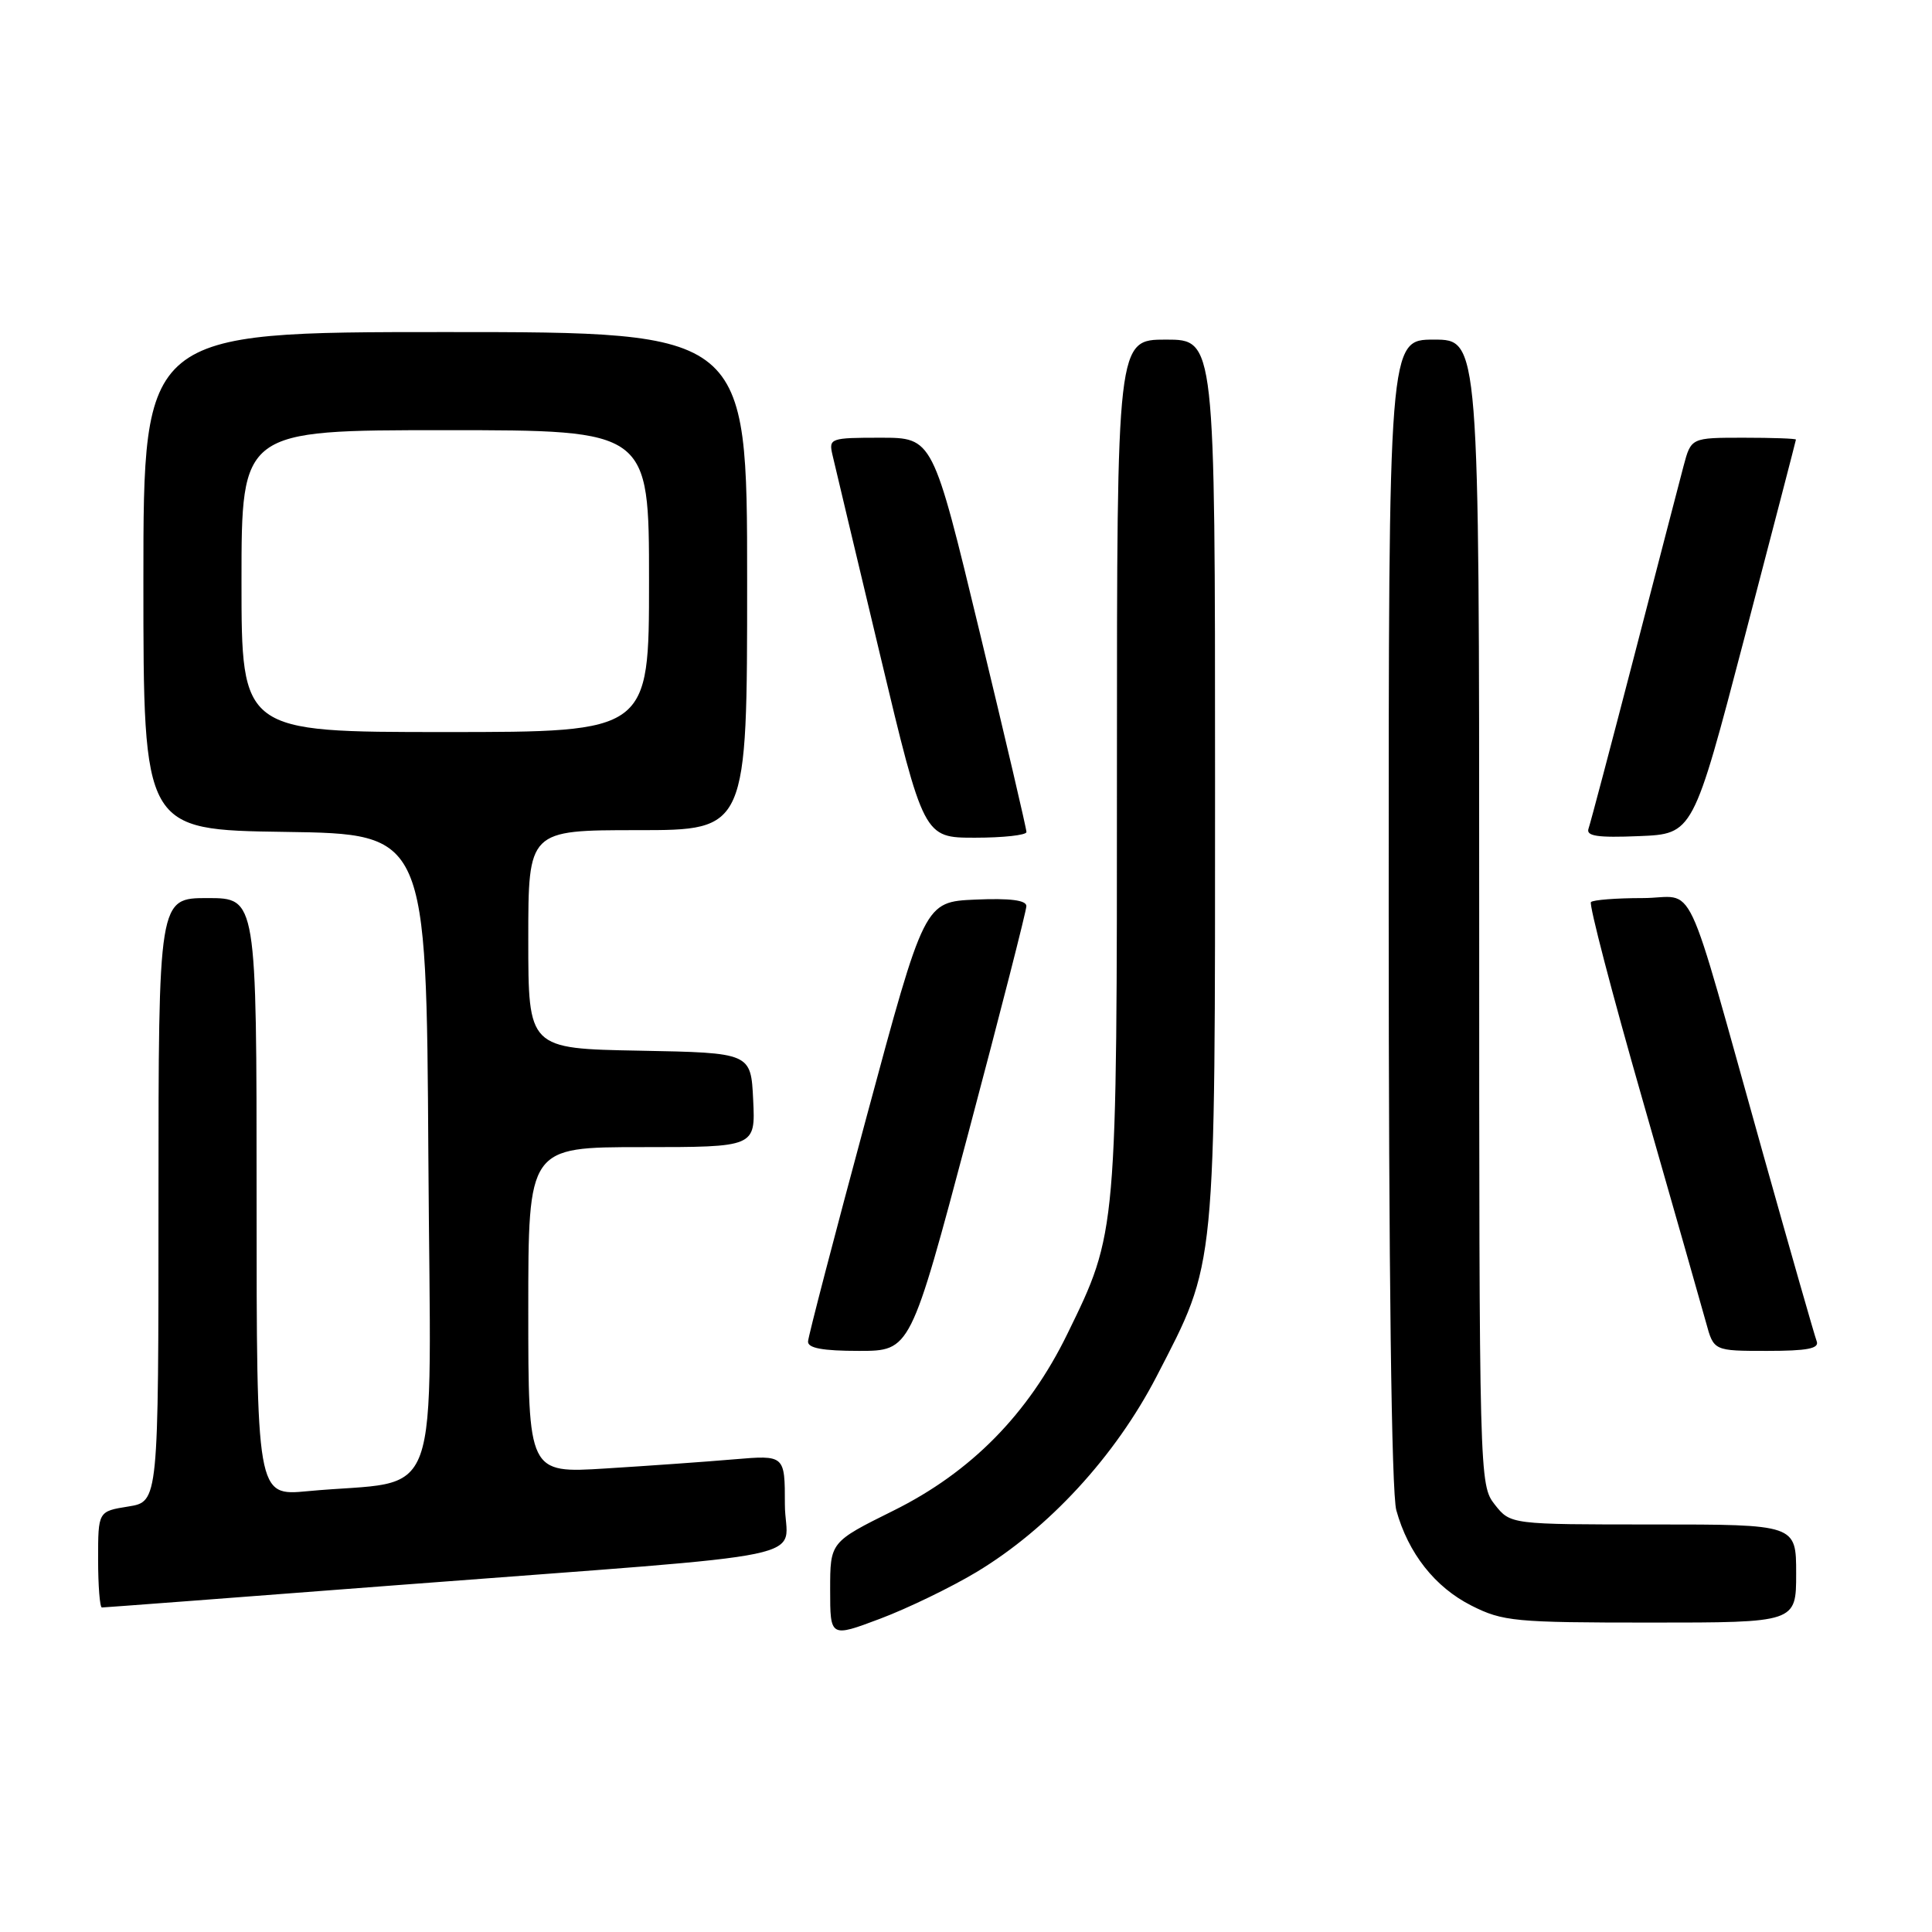 <?xml version="1.0" encoding="UTF-8" standalone="no"?>
<!DOCTYPE svg PUBLIC "-//W3C//DTD SVG 1.1//EN" "http://www.w3.org/Graphics/SVG/1.1/DTD/svg11.dtd" >
<svg xmlns="http://www.w3.org/2000/svg" xmlns:xlink="http://www.w3.org/1999/xlink" version="1.1" viewBox="0 0 256 256">
 <g >
 <path fill="currentColor"
d=" M 129.37 208.32 C 138.95 202.56 147.78 192.96 153.26 182.37 C 161.21 166.96 161.00 169.13 161.00 103.29 C 161.00 45.00 161.00 45.00 154.50 45.00 C 148.00 45.00 148.00 45.00 148.00 101.29 C 148.00 163.65 148.04 163.22 141.43 176.75 C 136.25 187.37 128.65 195.08 118.38 200.17 C 110.00 204.33 110.00 204.33 110.00 210.65 C 110.00 216.98 110.00 216.98 116.62 214.49 C 120.26 213.12 126.00 210.34 129.37 208.32 Z  M 238.00 208.50 C 238.00 202.00 238.00 202.00 219.07 202.00 C 200.15 202.00 200.15 202.00 198.07 199.37 C 196.02 196.75 196.00 196.10 196.00 120.87 C 196.00 45.00 196.00 45.00 190.00 45.00 C 184.00 45.00 184.00 45.00 184.01 120.75 C 184.01 168.41 184.38 197.84 185.02 200.12 C 186.60 205.82 190.14 210.31 194.97 212.75 C 199.13 214.85 200.70 215.00 218.71 215.00 C 238.00 215.00 238.00 215.00 238.00 208.50 Z  M 52.75 210.03 C 110.57 205.61 104.00 206.98 104.00 199.32 C 104.00 192.80 104.00 192.80 97.25 193.37 C 93.54 193.69 85.89 194.23 80.25 194.58 C 70.00 195.22 70.00 195.22 70.00 173.61 C 70.00 152.00 70.00 152.00 85.05 152.00 C 100.10 152.00 100.10 152.00 99.80 145.75 C 99.50 139.50 99.50 139.50 84.75 139.22 C 70.00 138.95 70.00 138.95 70.00 124.47 C 70.00 110.00 70.00 110.00 84.50 110.00 C 99.00 110.00 99.00 110.00 99.00 77.00 C 99.00 44.00 99.00 44.00 59.00 44.00 C 19.00 44.00 19.00 44.00 19.00 76.98 C 19.00 109.96 19.00 109.96 37.75 110.23 C 56.50 110.50 56.50 110.50 56.76 153.15 C 57.05 201.15 58.96 195.87 40.75 197.59 C 34.00 198.23 34.00 198.23 34.00 158.62 C 34.00 119.00 34.00 119.00 27.50 119.00 C 21.00 119.00 21.00 119.00 21.00 158.99 C 21.00 198.98 21.00 198.98 17.00 199.62 C 13.00 200.26 13.00 200.26 13.00 206.63 C 13.00 210.13 13.23 213.00 13.50 213.00 C 13.78 213.00 31.44 211.67 52.75 210.03 Z  M 128.32 150.10 C 132.54 134.21 136.00 120.69 136.00 120.06 C 136.00 119.28 133.84 119.00 129.25 119.20 C 122.50 119.50 122.50 119.50 114.82 148.00 C 110.59 163.68 107.10 177.06 107.07 177.75 C 107.02 178.63 108.99 179.00 113.82 179.00 C 120.64 179.00 120.64 179.00 128.32 150.10 Z  M 240.72 177.72 C 240.45 177.01 237.26 165.87 233.64 152.97 C 222.87 114.61 224.93 119.00 217.63 119.00 C 214.17 119.00 211.10 119.24 210.81 119.53 C 210.52 119.81 213.60 131.63 217.66 145.78 C 221.71 159.92 225.49 173.19 226.06 175.25 C 227.08 179.00 227.08 179.00 234.15 179.00 C 239.49 179.00 241.09 178.69 240.72 177.72 Z  M 136.01 110.25 C 136.02 109.84 133.23 97.91 129.81 83.75 C 123.60 58.00 123.60 58.00 116.69 58.00 C 110.04 58.00 109.80 58.08 110.30 60.25 C 110.59 61.49 113.42 73.41 116.61 86.75 C 122.40 111.00 122.40 111.00 129.20 111.00 C 132.94 111.00 136.01 110.66 136.01 110.25 Z  M 231.15 84.50 C 234.89 70.20 237.96 58.39 237.97 58.25 C 237.99 58.11 234.87 58.00 231.04 58.00 C 224.08 58.00 224.08 58.00 223.08 61.75 C 222.54 63.81 219.58 75.17 216.52 87.00 C 213.45 98.83 210.74 109.08 210.49 109.79 C 210.13 110.79 211.67 111.02 217.19 110.79 C 224.34 110.50 224.34 110.50 231.15 84.50 Z  M 32.00 77.00 C 32.00 57.00 32.00 57.00 59.00 57.00 C 86.00 57.00 86.00 57.00 86.00 77.00 C 86.00 97.00 86.00 97.00 59.00 97.00 C 32.00 97.00 32.00 97.00 32.00 77.00 Z "/>
</g>
</svg>